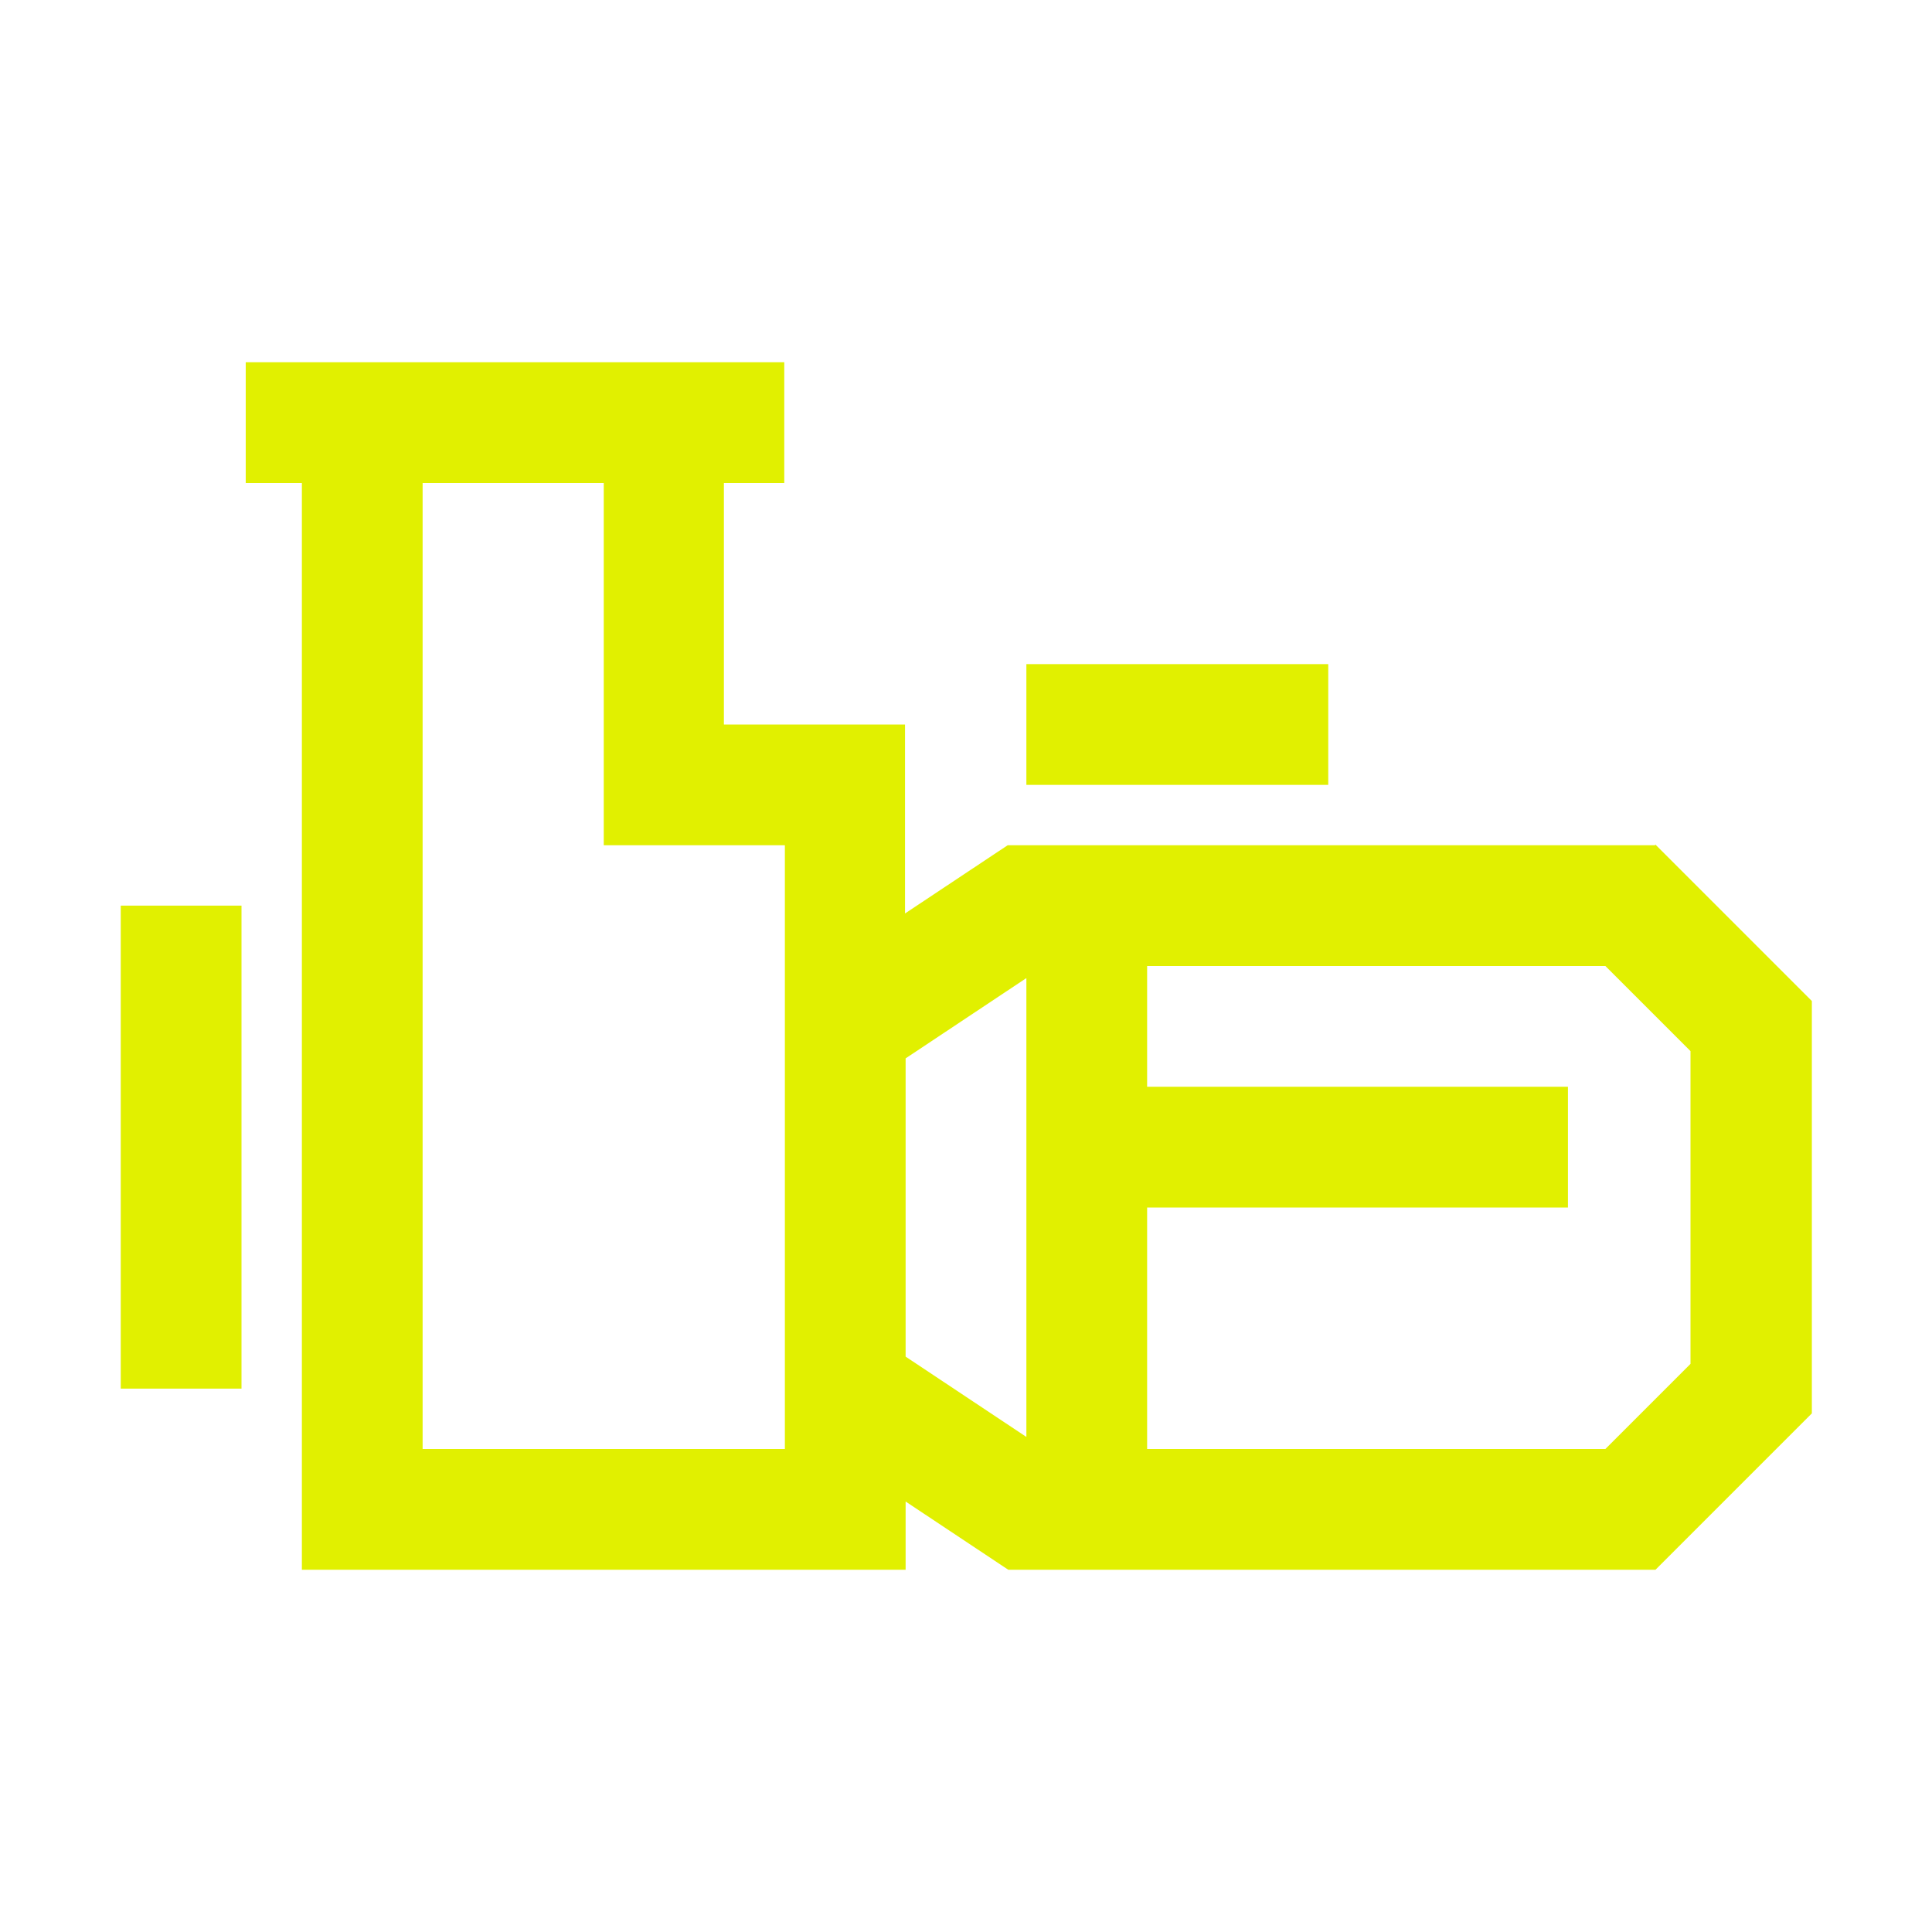 <svg xmlns="http://www.w3.org/2000/svg" xmlns:xlink="http://www.w3.org/1999/xlink" width="32" height="32" viewBox="0 0 32 32"><defs><style>.cls-1{stroke-width:0px}</style></defs><path fill="#e1f000" d="M27.41 14H16.69l-1.7 1.13V12h-3V8h1V6H4.07v2H5v18h10v-1.13L16.7 26h10.72l2.59-2.59v-6.83l-2.59-2.59ZM13 24H7V8h3v6h3zm2-1.54v-4.93l2-1.33v7.6l-2-1.33Zm13 .13L26.59 24H19v-4h6.97v-2H19v-2h7.59L28 17.41v5.17Z" class="cls-1"/><path fill="#e1f000" d="M17 11h5v2h-5zM2 15h2v8H2z" class="cls-1"/></svg>